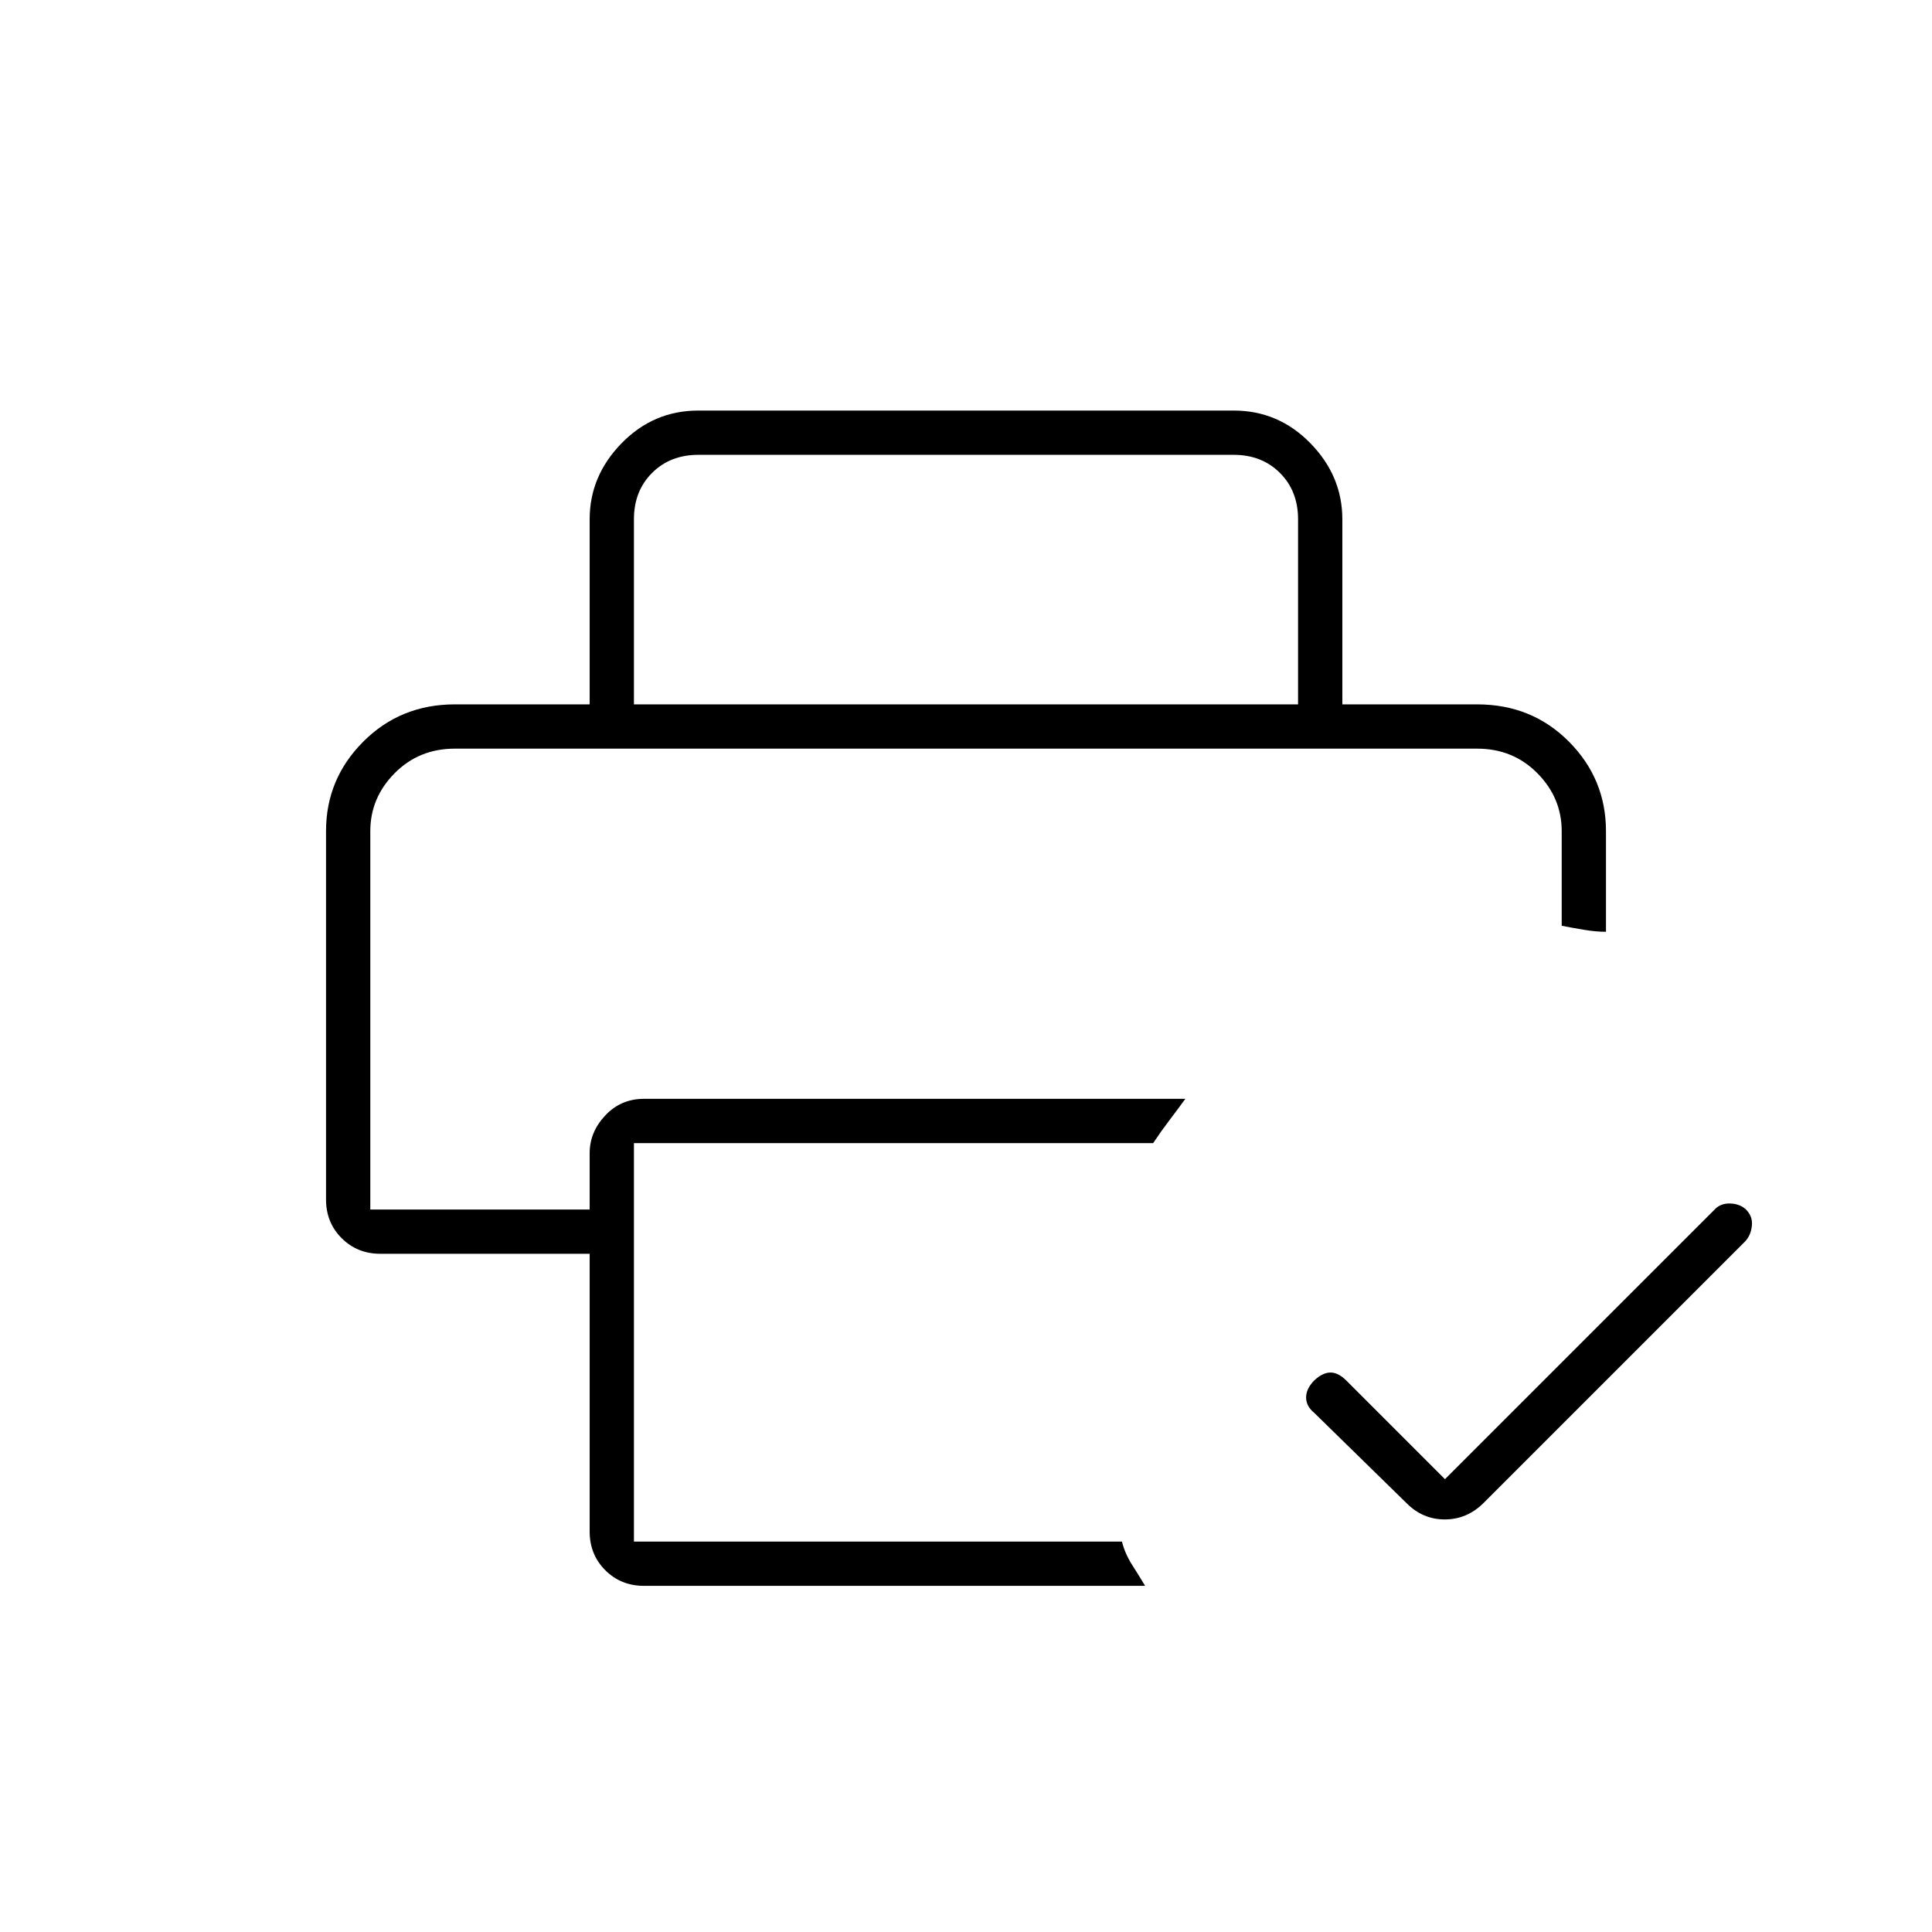<svg xmlns="http://www.w3.org/2000/svg" width="48" height="48" viewBox="0 96 960 960"><path d="M184 468h592-592Zm109 389V719H189q-11.475 0-19.238-7.763Q162 703.475 162 692V509q0-25.95 18.5-44.475Q199 446 226 446h508q27.2 0 45.6 18.525Q798 483.05 798 509v50q-5 0-11-1t-11-2v-47q0-16.55-12.075-28.775Q751.85 468 734 468H226q-17.85 0-29.925 12.225T184 509v188h109v-28q0-10.5 7.763-18.75Q308.525 642 320 642h269q-4.238 5.807-8.119 10.904Q577 658 573 664H315v198h242.493q1.507 6 5.007 11.5T569 884H320q-11.475 0-19.237-7.763Q293 868.475 293 857Zm425-26 134-134q2.75-3 7.333-3t7.825 2.609q3.842 3.524 3.342 8.424-.5 4.9-3.5 7.967L737 843q-8.182 8-19.091 8T699 843l-46-45q-4-3.273-4-7.636 0-4.364 4.143-8.538 4.143-3.826 8-3.826t7.857 4l49 49ZM293 446v-92q0-21.5 15.862-37.75Q324.725 300 347 300h266q22.275 0 38.138 16.25Q667 332.5 667 354v92h-22v-92q0-14-9-23t-23-9H347q-14 0-23 9t-9 23v92h-22Z"/></svg>